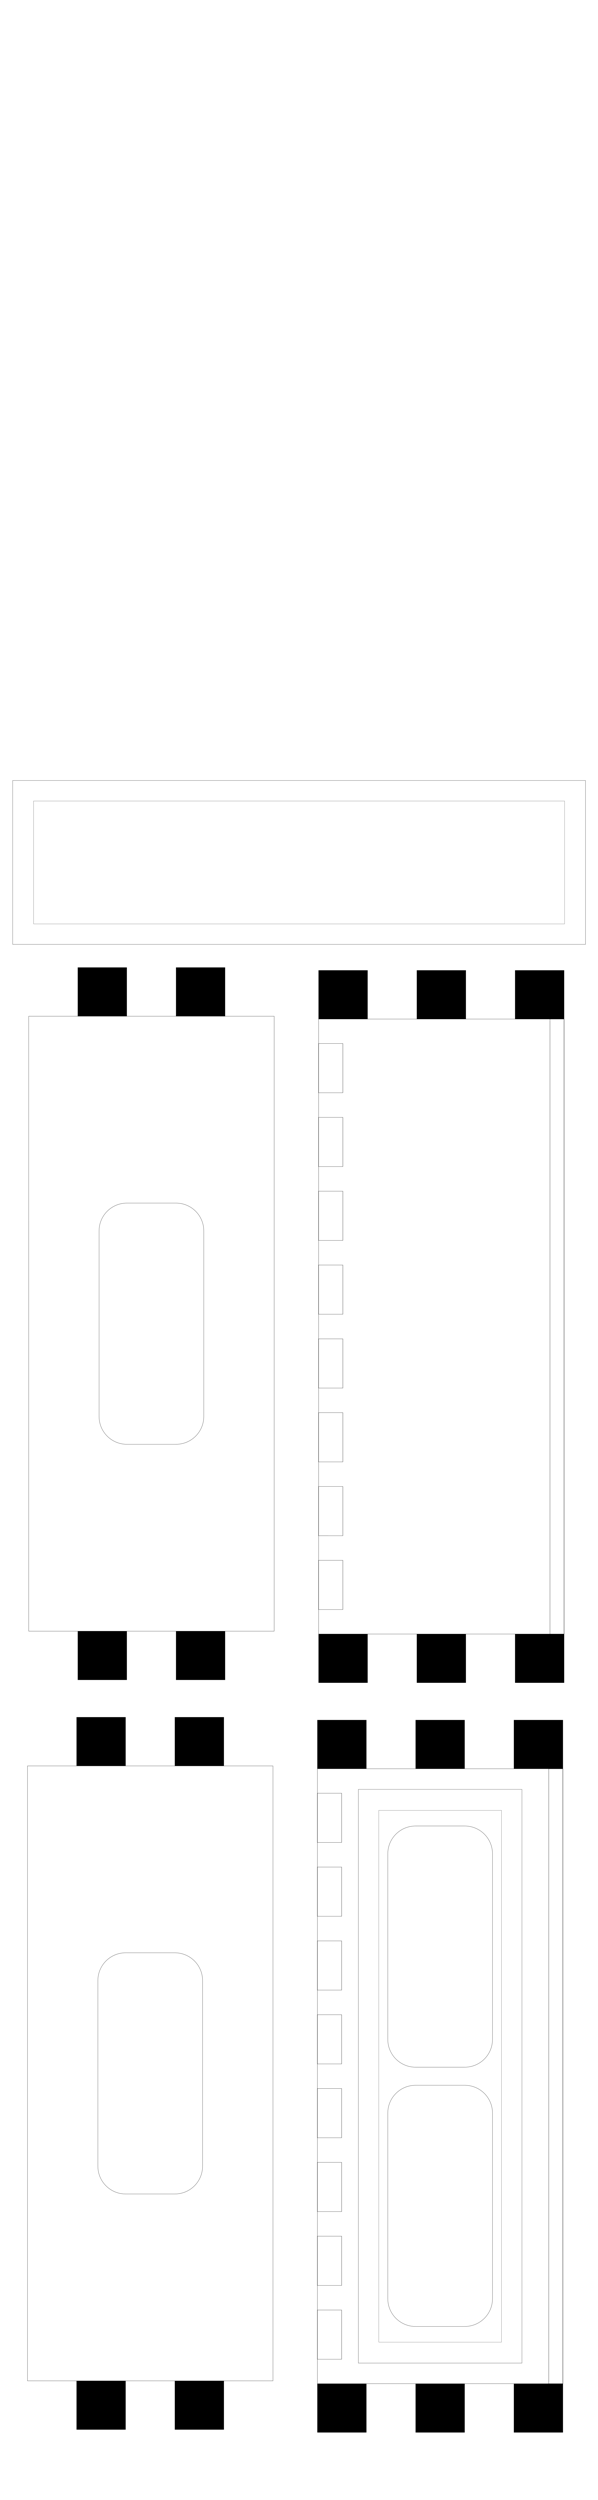 <?xml version="1.0" encoding="UTF-8" standalone="no"?>
<!-- Created with Inkscape (http://www.inkscape.org/) -->

<svg
   width="11.5in"
   height="48in"
   viewBox="0 0 292.1 1219.2"
   version="1.1"
   id="svg1"
   inkscape:version="1.3.2 (091e20e, 2023-11-25, custom)"
   sodipodi:docname="warre_small_box_23.5mmx10in.svg"
   xmlns:inkscape="http://www.inkscape.org/namespaces/inkscape"
   xmlns:sodipodi="http://sodipodi.sourceforge.net/DTD/sodipodi-0.dtd"
   xmlns="http://www.w3.org/2000/svg"
   xmlns:svg="http://www.w3.org/2000/svg">
  <sodipodi:namedview
     id="namedview1"
     pagecolor="#ffffff"
     bordercolor="#111111"
     borderopacity="1"
     inkscape:showpageshadow="0"
     inkscape:pageopacity="0"
     inkscape:pagecheckerboard="1"
     inkscape:deskcolor="#d1d1d1"
     inkscape:document-units="mm"
     inkscape:zoom="0.1280329"
     inkscape:cx="659.98661"
     inkscape:cy="3268.6911"
     inkscape:window-width="1778"
     inkscape:window-height="993"
     inkscape:window-x="0"
     inkscape:window-y="0"
     inkscape:window-maximized="0"
     inkscape:current-layer="layer1" />
  <defs
     id="defs1" />
  <g
     inkscape:label="Layer 1"
     inkscape:groupmode="layer"
     id="layer1">
    <path
       style="color:#000000;fill:#000000;-inkscape-stroke:none"
       d="M 13.383 861.176 L 13.383 1161.17 L 13.383 1161.17 L 37.382 1161.17 L 37.382 1184.92 L 61.382 1184.92 L 61.382 1161.17 L 85.382 1161.17 L 85.382 1184.92 L 109.381 1184.92 L 109.381 1161.17 L 133.381 1161.17 L 133.381 861.176 L 133.381 861.176 l -24 0 l -4.36266e-15 -23.75 l -24 0 l 1.45422e-15 23.75 l -24 0 l -4.36266e-15 -23.75 l -24 0 l 1.45422e-15 23.75 l -24 0 M 13.482 861.275 L 133.281 861.275 L 133.281 1161.07 L 13.482 1161.07 Z"
       id="rect1" />
    <path
       style="color:#000000;fill:#000000;stroke-width:1;stroke-dasharray:none"
       d="m 267.994,1162.562 h 7 V 862.559 h -7 z m 0.116,-0.105 V 862.662 h 6.767 V 1162.457 Z"
       id="rect4-6" />
    <path
       style="color:#000000;fill:#000000;-inkscape-stroke:none"
       d="m 174.994,1152.508 h 80 V 872.613 h -80 z m 0.094,-0.092 V 872.705 h 79.814 V 1152.416 Z"
       id="rect5-1" />
    <path
       style="color:#000000;fill:#000000;-inkscape-stroke:none"
       d="m 184.994,882.842 v 259.435 h 60 V 882.842 Z m 0.068,0.068 h 59.865 v 259.301 H 185.062 Z"
       id="rect6-8" />
    <g
       id="g4"
       transform="translate(0,-3.404)">
      <path
         style="color:#000000;fill:#000000;-inkscape-stroke:none"
         d="m 203.021,1020.322 c -7.56,0 -13.648,6.087 -13.648,13.646 v 90.438 c 0,7.56 6.088,13.646 13.648,13.646 h 23.947 c 7.56,0 13.648,-6.087 13.648,-13.646 v -90.438 c 0,-7.56 -6.089,-13.646 -13.648,-13.646 z m 0,0.096 h 23.947 c 7.508,0 13.551,6.043 13.551,13.551 v 90.438 c 0,7.508 -6.043,13.551 -13.551,13.551 h -23.947 c -7.508,0 -13.553,-6.043 -13.553,-13.551 v -90.438 c 0,-7.508 6.045,-13.551 13.553,-13.551 z"
         id="rect2-1" />
      <g
         id="g3">
        <g
           id="g2">
          <path
             style="color:#000000;fill:#000000;-inkscape-stroke:none"
             d="m 203.021,893.875 c -7.56,0 -13.648,6.089 -13.648,13.648 v 90.436 c 0,7.56 6.088,13.647 13.648,13.647 h 23.947 c 7.56,0 13.648,-6.087 13.648,-13.647 v -90.436 c 0,-7.56 -6.089,-13.648 -13.648,-13.648 z m 0,0.096 h 23.947 c 7.508,0 13.551,6.045 13.551,13.553 v 90.436 c 0,7.508 -6.043,13.551 -13.551,13.551 h -23.947 c -7.508,0 -13.553,-6.043 -13.553,-13.551 v -90.436 c 0,-7.508 6.045,-13.553 13.553,-13.553 z"
             id="rect2-1-1" />
        </g>
      </g>
    </g>
    <g
       id="g3-9"
       transform="translate(-141.613,58.432)">
      <g
         id="g2-0">
        <path
           style="color:#000000;fill:#000000;-inkscape-stroke:none"
           d="m 203.021,893.875 c -7.56,0 -13.648,6.089 -13.648,13.648 v 90.436 c 0,7.56 6.088,13.647 13.648,13.647 h 23.947 c 7.56,0 13.648,-6.087 13.648,-13.647 v -90.436 c 0,-7.56 -6.089,-13.648 -13.648,-13.648 z m 0,0.096 h 23.947 c 7.508,0 13.551,6.045 13.551,13.553 v 90.436 c 0,7.508 -6.043,13.551 -13.551,13.551 h -23.947 c -7.508,0 -13.553,-6.043 -13.553,-13.551 v -90.436 c 0,-7.508 6.045,-13.553 13.553,-13.553 z"
           id="rect2-1-1-1" />
      </g>
    </g>
    <path
       style="color:#000000;fill:#000000;-inkscape-stroke:none"
       d="m 13.971,495.558 v 299.994 0 h 24 v 23.75 h 24 v -23.75 h 24 v 23.75 h 23.999 v -23.75 h 24 v -299.994 0 h -24 v -23.75 H 85.97 v 23.75 h -24 v -23.75 h -24 v 23.75 h -24 m 0.099,0.099 H 133.869 v 299.795 H 14.07 Z"
       id="rect1-4" />
    <path
       style="color:#000000;fill:#000000;-inkscape-stroke:none"
       d="m 154.996,862.561 v 299.999 0 23.75 0 -23.75 0 23.75 0 -23.75 0 23.75 0 -23.75 23.75 h 24 v -23.75 h 23.999 v 23.75 h 24 v -23.75 h 23.999 v 23.75 h 24 v -23.75 -299.999 0 -23.75 h -24 v 23.75 h -23.999 v -23.75 h -24 v 23.75 h -23.999 v -23.75 h -24 z m 0.1,0.099 h 119.797 v 299.8 H 155.096 Z"
       id="rect1-7" />
    <path
       style="color:#000000;fill:#000000;-inkscape-stroke:none"
       d="m 155.584,496.943 v 299.999 0 23.75 0 -23.75 0 23.75 0 -23.75 0 23.75 0 -23.75 23.75 h 24 v -23.75 h 23.999 v 23.75 h 24 v -23.75 h 23.999 v 23.75 h 24 v -23.75 -299.999 0 -23.75 h -24 v 23.75 h -23.999 v -23.75 h -24 v 23.75 h -23.999 v -23.75 h -24 z m 0.1,0.099 h 119.797 v 299.8 h -119.797 z"
       id="rect1-7-7" />
    <path
       style="color:#000000;fill:#000000;stroke-width:1;stroke-dasharray:none"
       d="m 268.582,796.945 h 7 V 496.941 h -7 z m 0.116,-0.105 V 497.045 h 6.767 v 299.795 z"
       id="rect4-6-5" />
    <path
       style="color:#000000;fill:#000000;-inkscape-stroke:none"
       d="M 6.15,380.604 V 460.604 H 286.044 v -80 z m 0.092,0.094 H 285.95 V 460.51 H 6.241 Z"
       id="rect5-1-3-4" />
    <path
       style="color:#000000;fill:#000000;-inkscape-stroke:none"
       d="M 275.814,390.604 H 16.378 V 450.604 H 275.814 Z m -0.066,0.068 v 59.865 H 16.446 v -59.865 z"
       id="rect6-8-2-4" />
    <g
       id="g3-9-7"
       transform="translate(-141.025,-307.185)">
      <g
         id="g2-0-1">
        <path
           style="color:#000000;fill:#000000;-inkscape-stroke:none"
           d="m 203.021,893.875 c -7.56,0 -13.648,6.089 -13.648,13.648 v 90.436 c 0,7.56 6.088,13.647 13.648,13.647 h 23.947 c 7.56,0 13.648,-6.087 13.648,-13.647 v -90.436 c 0,-7.56 -6.089,-13.648 -13.648,-13.648 z m 0,0.096 h 23.947 c 7.508,0 13.551,6.045 13.551,13.553 v 90.436 c 0,7.508 -6.043,13.551 -13.551,13.551 h -23.947 c -7.508,0 -13.553,-6.043 -13.553,-13.551 v -90.436 c 0,-7.508 6.045,-13.553 13.553,-13.553 z"
           id="rect2-1-1-1-5" />
      </g>
    </g>
    <g
       id="g3-1"
       transform="matrix(0,-1,1.188,0,-220.401,845.6)"
       style="stroke-width:0.092;stroke-dasharray:none">
      <path
         style="color:#000000;fill:#000000;stroke-width:0.092;stroke-dasharray:none"
         d="m 60.59,316.442 v 10.1 h 24.1 v -10.1 z m 0.096,0.098 h 23.906 v 9.906 H 60.685 Z"
         id="rect3-56-0" />
      <path
         style="color:#000000;fill:#000000;stroke-width:0.092;stroke-dasharray:none"
         d="m 96.595,316.442 v 10.1 h 24.1 v -10.1 z m 0.096,0.098 h 23.906 v 9.906 H 96.69 Z"
         id="rect3-2-9" />
      <path
         style="color:#000000;fill:#000000;stroke-width:0.092;stroke-dasharray:none"
         d="m 132.6,316.442 v 10.1 h 24.1 v -10.1 z m 0.096,0.098 h 23.906 v 9.906 h -23.906 z"
         id="rect3-2-7-4" />
      <path
         style="color:#000000;fill:#000000;stroke-width:0.092;stroke-dasharray:none"
         d="m 168.605,316.442 v 10.1 h 24.1 v -10.1 z m 0.096,0.098 h 23.906 v 9.906 h -23.906 z"
         id="rect3-2-7-6-9" />
      <path
         style="color:#000000;fill:#000000;stroke-width:0.092;stroke-dasharray:none"
         d="m 204.61,316.442 v 10.1 h 24.1 v -10.1 z m 0.096,0.098 h 23.906 v 9.906 h -23.906 z"
         id="rect3-2-7-6-6-3" />
      <path
         style="color:#000000;fill:#000000;stroke-width:0.092;stroke-dasharray:none"
         d="m 240.615,316.442 v 10.1 h 24.1 v -10.1 z m 0.096,0.098 h 23.906 v 9.906 h -23.906 z"
         id="rect3-2-7-6-6-9-1" />
      <path
         style="color:#000000;fill:#000000;stroke-width:0.092;stroke-dasharray:none"
         d="m 276.62,316.442 v 10.1 h 24.1 v -10.1 z m 0.096,0.098 h 23.906 v 9.906 h -23.906 z"
         id="rect3-2-7-6-6-9-3-6" />
      <path
         style="color:#000000;fill:#000000;stroke-width:0.092;stroke-dasharray:none"
         d="m 312.625,316.442 v 10.1 h 24.1 v -10.1 z m 0.096,0.098 h 23.906 v 9.906 h -23.906 z"
         id="rect3-5-9" />
    </g>
    <g
       id="g3-1-9"
       transform="matrix(0,-1,1.188,0,-220.989,1211.218)"
       style="stroke-width:0.092;stroke-dasharray:none">
      <path
         style="color:#000000;fill:#000000;stroke-width:0.092;stroke-dasharray:none"
         d="m 60.59,316.442 v 10.1 h 24.1 v -10.1 z m 0.096,0.098 h 23.906 v 9.906 H 60.685 Z"
         id="rect3-56-0-3" />
      <path
         style="color:#000000;fill:#000000;stroke-width:0.092;stroke-dasharray:none"
         d="m 96.595,316.442 v 10.1 h 24.1 v -10.1 z m 0.096,0.098 h 23.906 v 9.906 H 96.69 Z"
         id="rect3-2-9-6" />
      <path
         style="color:#000000;fill:#000000;stroke-width:0.092;stroke-dasharray:none"
         d="m 132.6,316.442 v 10.1 h 24.1 v -10.1 z m 0.096,0.098 h 23.906 v 9.906 h -23.906 z"
         id="rect3-2-7-4-6" />
      <path
         style="color:#000000;fill:#000000;stroke-width:0.092;stroke-dasharray:none"
         d="m 168.605,316.442 v 10.1 h 24.1 v -10.1 z m 0.096,0.098 h 23.906 v 9.906 h -23.906 z"
         id="rect3-2-7-6-9-2" />
      <path
         style="color:#000000;fill:#000000;stroke-width:0.092;stroke-dasharray:none"
         d="m 204.61,316.442 v 10.1 h 24.1 v -10.1 z m 0.096,0.098 h 23.906 v 9.906 h -23.906 z"
         id="rect3-2-7-6-6-3-3" />
      <path
         style="color:#000000;fill:#000000;stroke-width:0.092;stroke-dasharray:none"
         d="m 240.615,316.442 v 10.1 h 24.1 v -10.1 z m 0.096,0.098 h 23.906 v 9.906 h -23.906 z"
         id="rect3-2-7-6-6-9-1-2" />
      <path
         style="color:#000000;fill:#000000;stroke-width:0.092;stroke-dasharray:none"
         d="m 276.62,316.442 v 10.1 h 24.1 v -10.1 z m 0.096,0.098 h 23.906 v 9.906 h -23.906 z"
         id="rect3-2-7-6-6-9-3-6-2" />
      <path
         style="color:#000000;fill:#000000;stroke-width:0.092;stroke-dasharray:none"
         d="m 312.625,316.442 v 10.1 h 24.1 v -10.1 z m 0.096,0.098 h 23.906 v 9.906 h -23.906 z"
         id="rect3-5-9-8" />
    </g>
  </g>
</svg>
